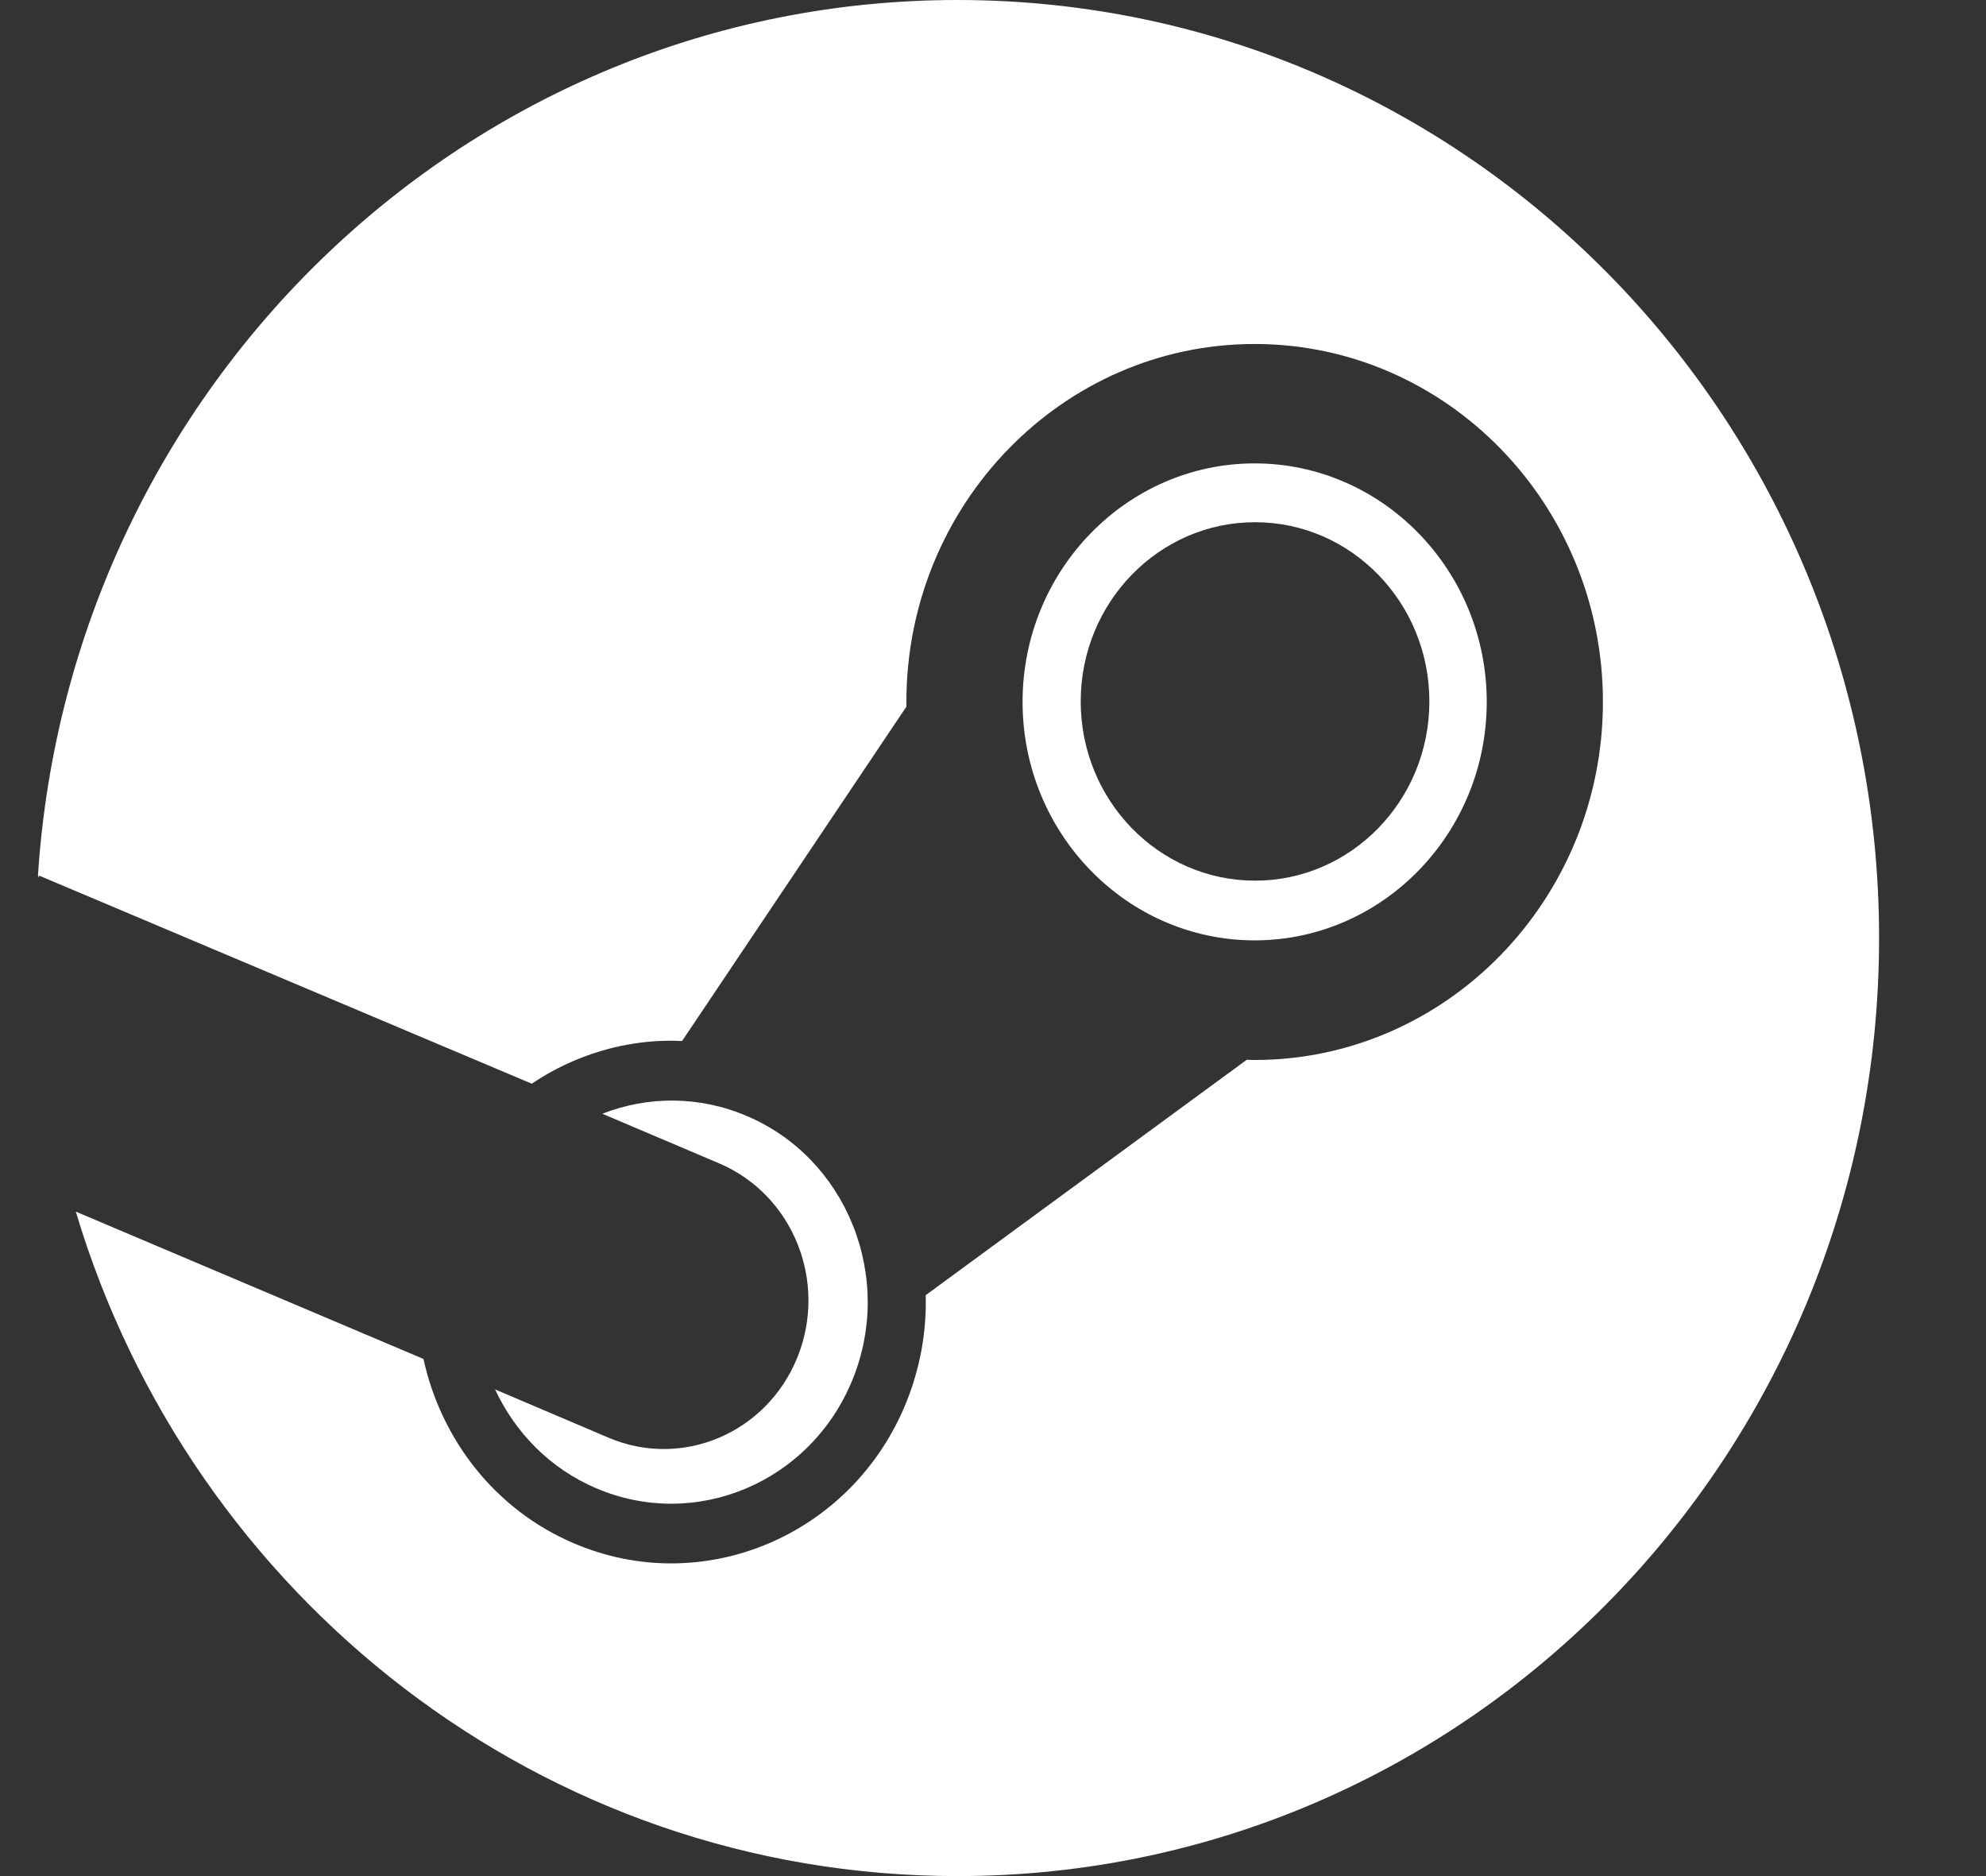 <svg width="18" height="17" viewBox="0 0 18 17" fill="none" xmlns="http://www.w3.org/2000/svg">
    <rect x="0" y="0" width="18" height="17" fill="#333333" stroke="none"/>
    <path d="M0.687 10.979C1.729 14.465 4.913 17 8.678 17C13.291 17 17.031 13.194 17.031 8.5C17.031 3.806 13.291 0 8.678 0C4.252 0 0.63 3.504 0.344 7.935C0.347 7.941 0.35 7.947 0.353 7.952C0.354 7.94 0.354 7.934 0.354 7.934L4.82 9.82C4.941 9.738 5.071 9.667 5.209 9.609C5.522 9.477 5.853 9.417 6.182 9.433L8.216 6.402C8.215 6.389 8.215 6.374 8.215 6.36C8.215 4.572 9.631 3.117 11.371 3.117C13.112 3.117 14.528 4.572 14.528 6.36C14.528 8.148 13.112 9.605 11.371 9.605C11.348 9.605 11.323 9.604 11.3 9.603L8.39 11.736C8.399 12.066 8.34 12.396 8.213 12.71C7.725 13.914 6.372 14.487 5.2 13.984C4.483 13.678 3.997 13.04 3.838 12.314L0.687 10.979Z" fill="white"/>
    <path d="M7.727 12.501C7.349 13.431 6.308 13.873 5.402 13.485C4.984 13.307 4.669 12.98 4.487 12.59L5.514 13.027C6.182 13.312 6.948 12.987 7.226 12.302C7.505 11.616 7.189 10.829 6.521 10.543L5.459 10.092C5.869 9.932 6.335 9.927 6.77 10.113C7.209 10.3 7.549 10.653 7.73 11.103C7.91 11.554 7.91 12.052 7.727 12.501Z" fill="white"/>
    <path fill-rule="evenodd" clip-rule="evenodd" d="M9.268 6.36C9.268 7.552 10.212 8.521 11.371 8.521C12.531 8.521 13.475 7.552 13.475 6.36C13.475 5.169 12.531 4.199 11.371 4.199C10.212 4.199 9.268 5.169 9.268 6.36ZM11.375 7.98C10.503 7.98 9.795 7.253 9.795 6.356C9.795 5.46 10.503 4.732 11.375 4.732C12.247 4.732 12.955 5.46 12.955 6.356C12.955 7.253 12.247 7.98 11.375 7.98Z" fill="white"/>
</svg>
